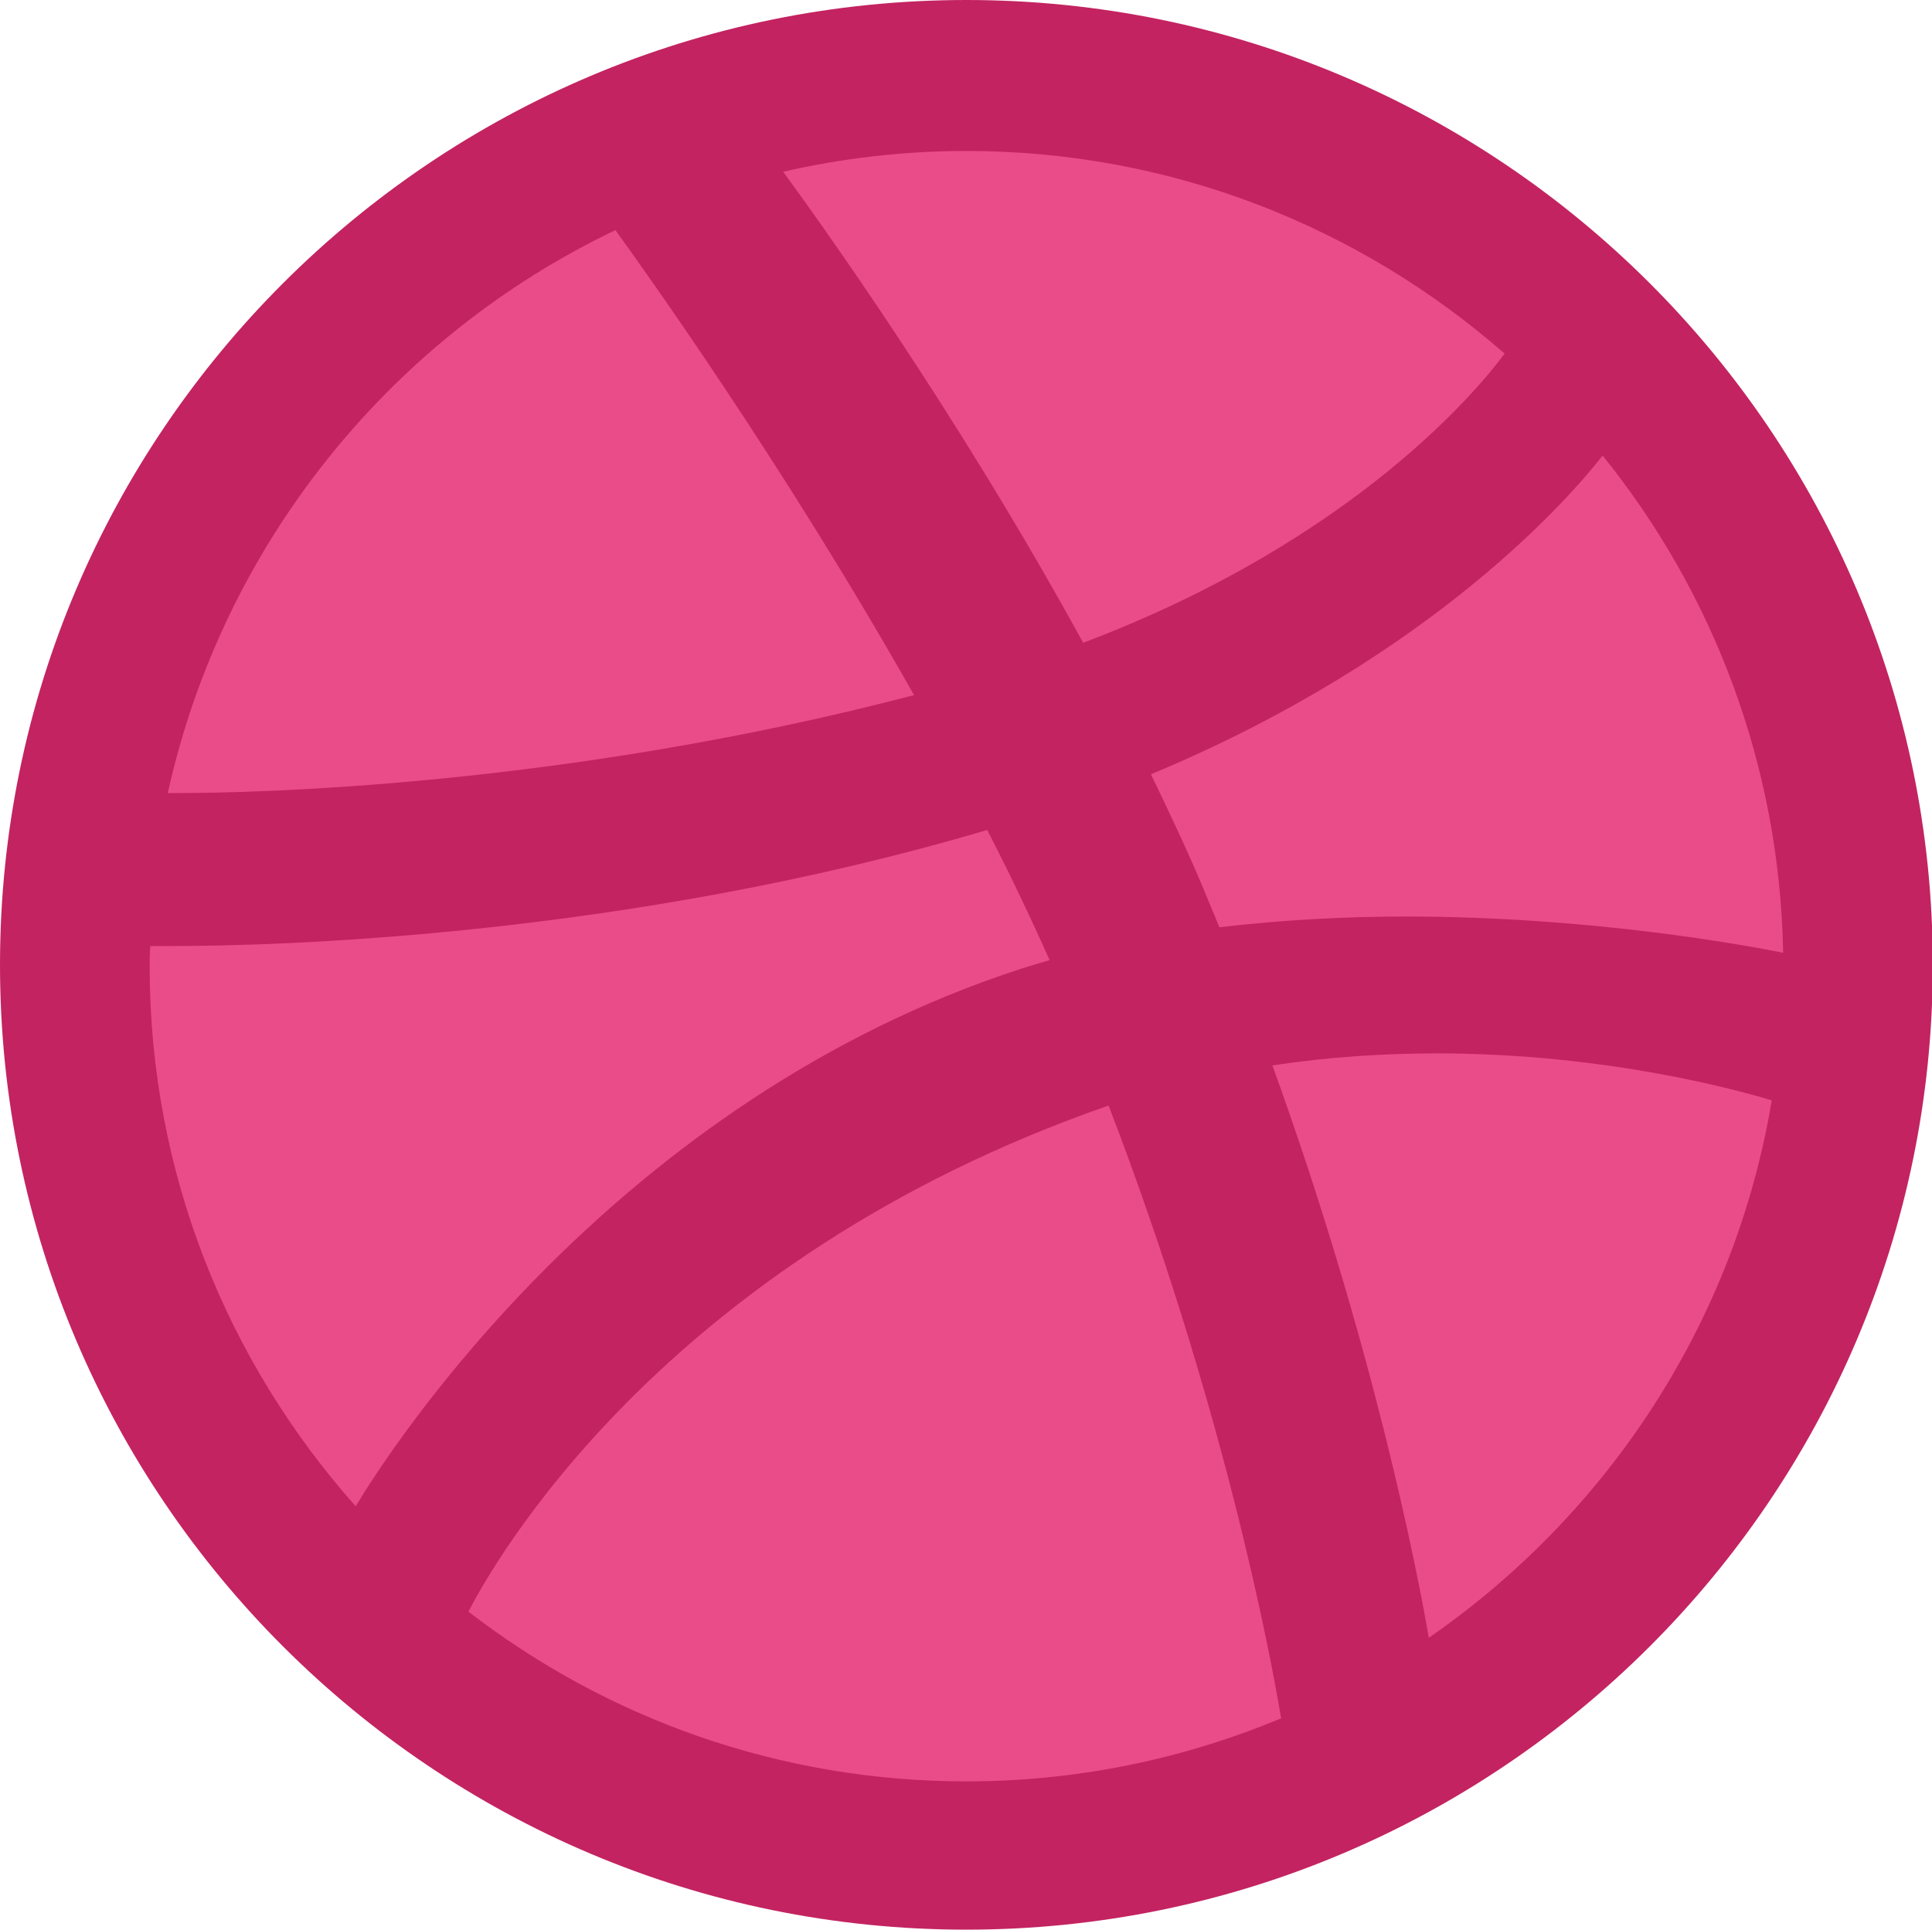 <?xml version="1.0" standalone="no"?><!DOCTYPE svg PUBLIC "-//W3C//DTD SVG 1.1//EN" "http://www.w3.org/Graphics/SVG/1.1/DTD/svg11.dtd"><svg t="1547893899293" class="icon" style="" viewBox="0 0 1025 1024" version="1.1" xmlns="http://www.w3.org/2000/svg" p-id="2114" xmlns:xlink="http://www.w3.org/1999/xlink" width="200.195" height="200"><defs><style type="text/css">html, * { user-select: text !important; }
</style></defs><path d="M512.712 512m-478.175 0a478.175 478.175 0 1 0 956.35 0 478.175 478.175 0 1 0-956.35 0Z" fill="#EA4C89" p-id="2115"></path><path d="M512.712 0C230.008 0 0 229.652 0 512c0 282.348 230.008 512 512.712 512s512.712-229.652 512.712-512C1025.424 229.652 795.416 0 512.712 0z m337.535 241.758c58.392 72.278 93.997 164.139 95.777 263.833-19.583-3.917-101.83-19.227-200.456-19.227-31.688 0-65.157 1.78-98.626 5.697-2.848-6.765-5.697-13.886-8.545-20.651-8.545-20.295-18.159-40.59-27.772-60.529 151.321-63.021 224.312-149.541 239.622-169.124zM512.712 80.111c109.307 0 209.001 40.59 285.552 107.527-12.106 16.378-77.619 98.27-223.599 153.458-67.65-123.549-141.708-226.092-159.154-249.947 30.976-7.121 63.733-11.038 97.202-11.038zM326.498 122.125c14.954 20.651 89.013 123.905 158.442 246.743-186.214 48.779-351.421 51.983-391.655 51.983H89.013c29.196-132.095 118.209-241.758 237.485-298.726zM79.399 512.712c0-3.561 0-7.121 0.356-10.682h11.394c53.764 0 240.334-4.629 432.601-61.597 11.75 22.787 22.787 45.93 33.113 69.074-4.985 1.424-9.613 2.848-14.242 4.273C325.786 583.922 206.865 769.068 188.707 799.332 120.701 722.782 79.399 622.732 79.399 512.712zM512.712 945.313c-99.338 0-190.843-33.469-264.189-90.081 12.462-24.211 102.186-185.858 339.316-268.462h0.356c59.46 154.882 84.74 284.84 91.505 325.074-51.271 21.363-107.527 33.469-166.987 33.469z m245.318-76.195c-5.697-33.469-29.196-155.238-82.96-303.711 30.264-4.629 59.46-6.409 87.232-6.409 90.437 0 161.291 19.939 177.669 24.924-19.583 117.853-87.232 219.683-181.942 285.196z" fill="#C32361" p-id="2116"></path></svg>